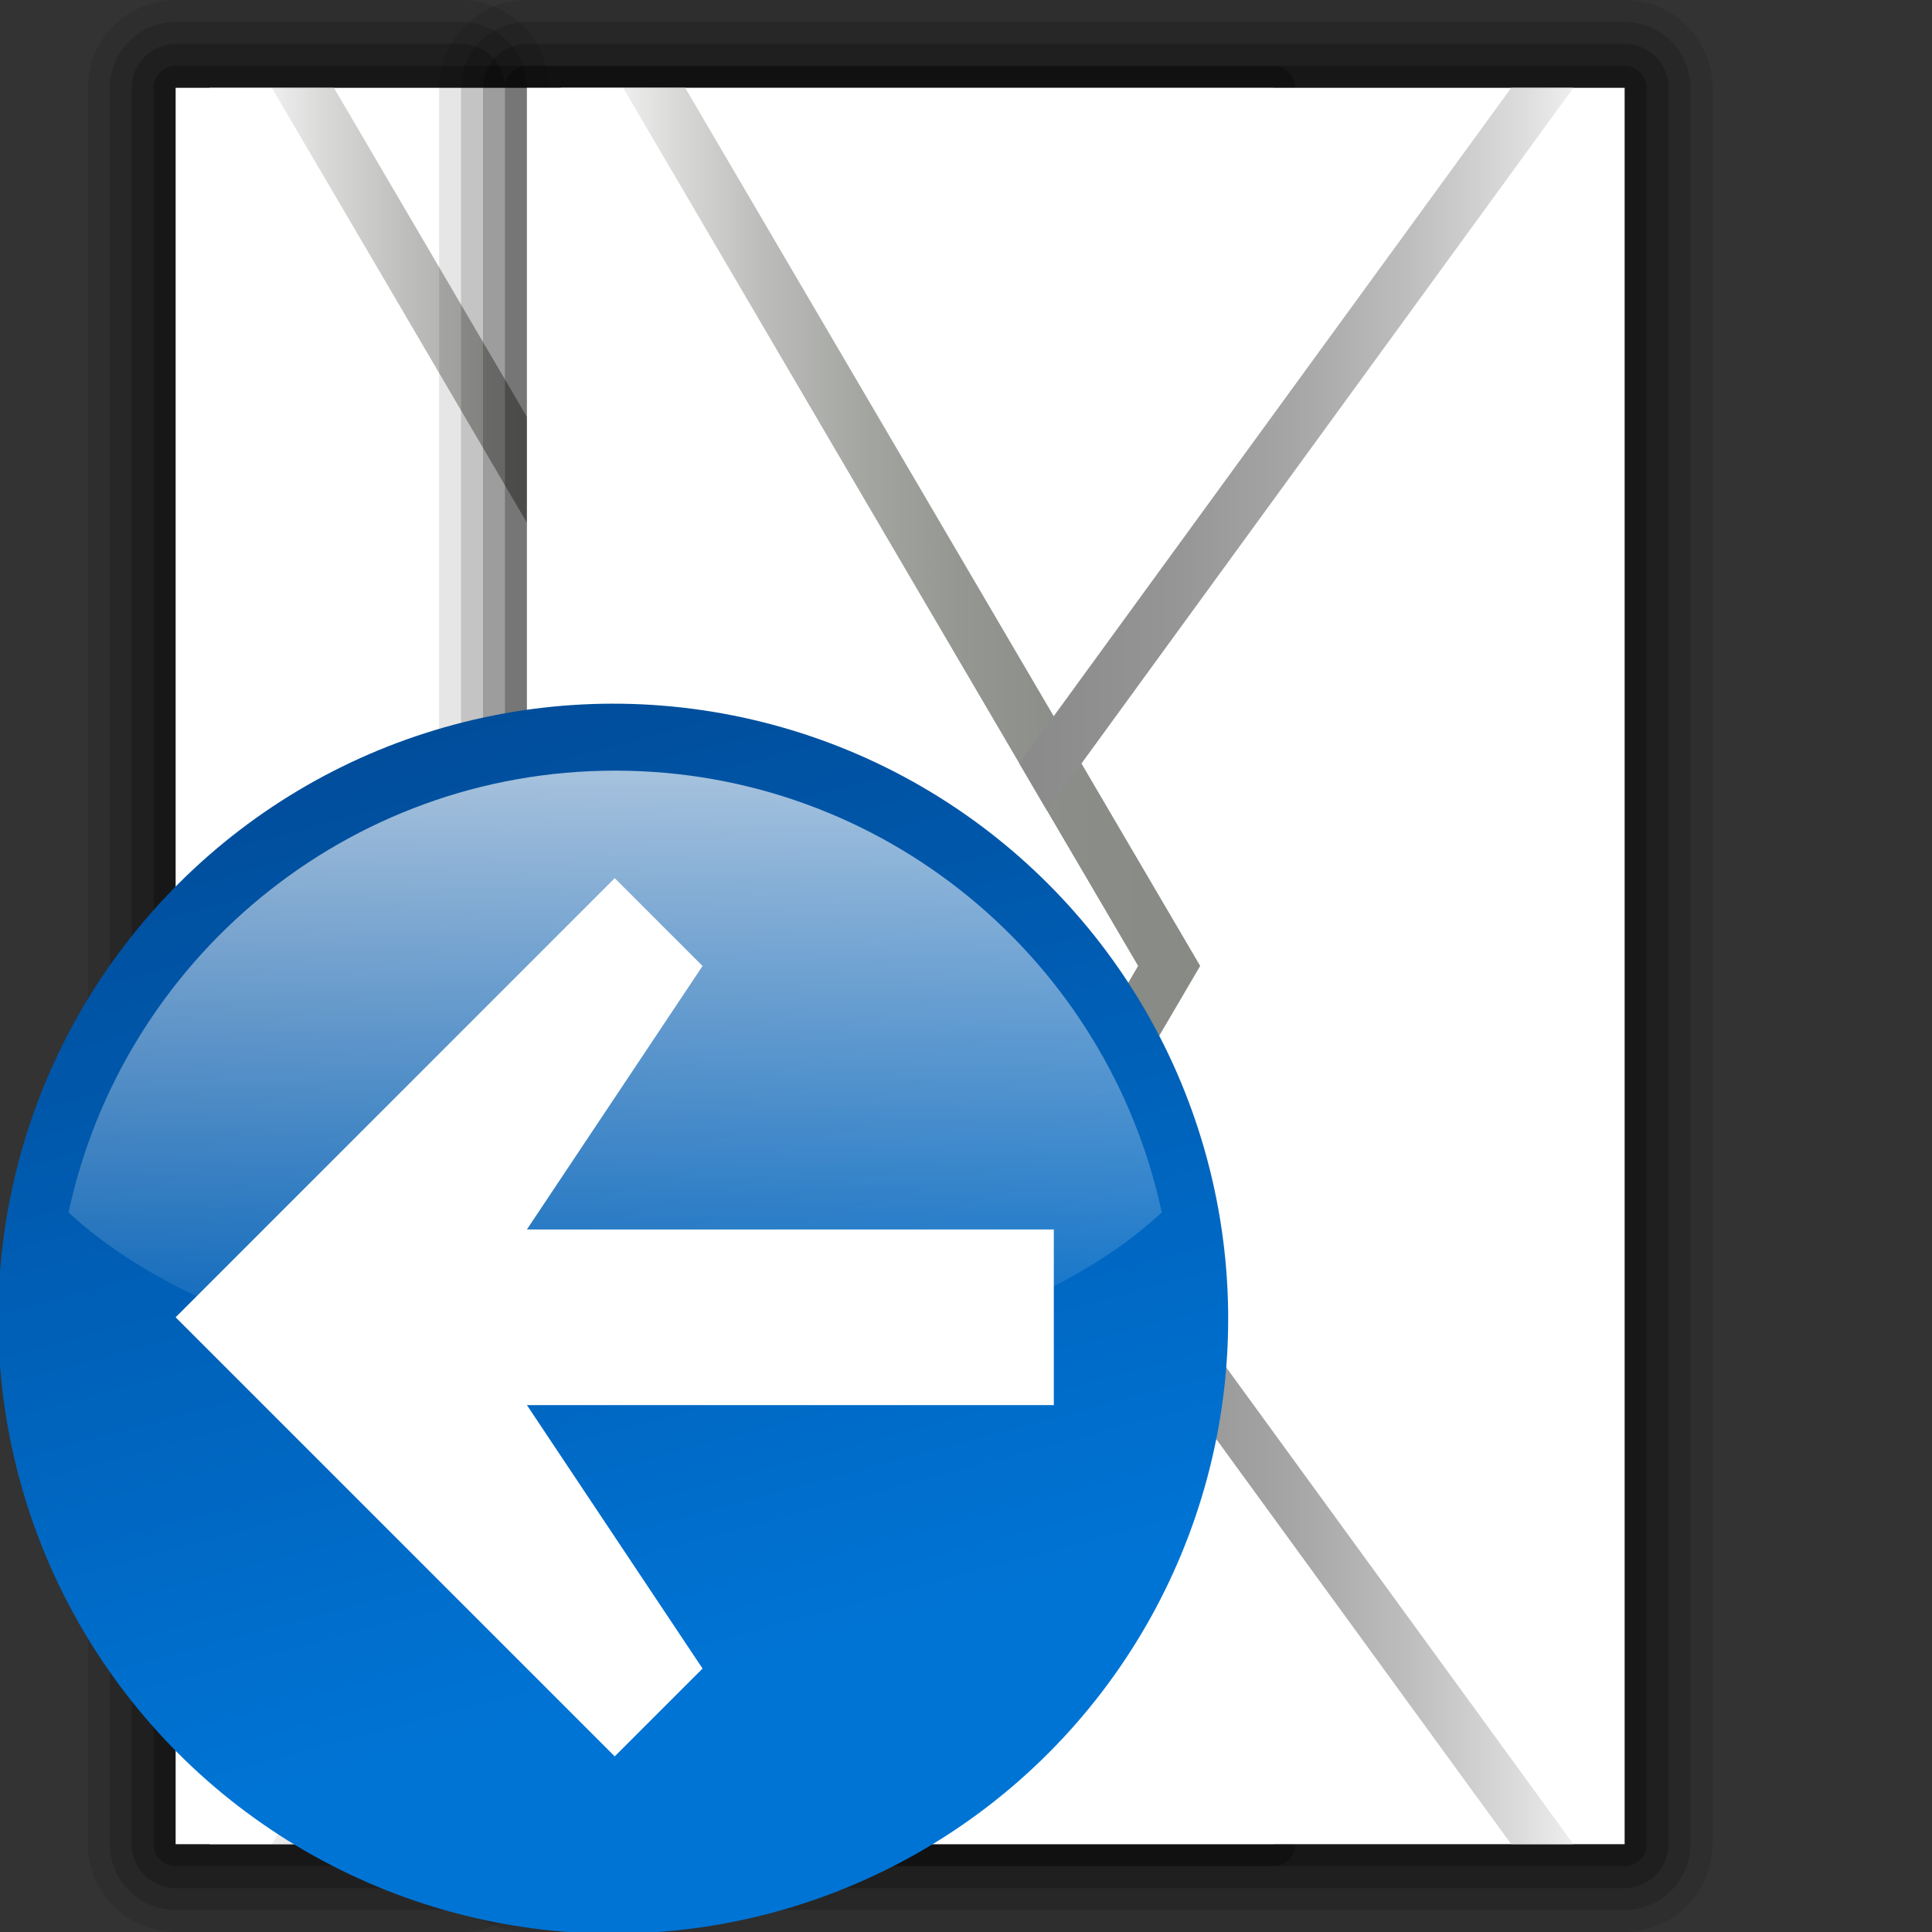 <?xml version="1.0" encoding="UTF-8" standalone="no"?>
<!-- Created with Inkscape (http://www.inkscape.org/) -->
<svg
   xmlns:dc="http://purl.org/dc/elements/1.1/"
   xmlns:cc="http://web.resource.org/cc/"
   xmlns:rdf="http://www.w3.org/1999/02/22-rdf-syntax-ns#"
   xmlns:svg="http://www.w3.org/2000/svg"
   xmlns="http://www.w3.org/2000/svg"
   xmlns:xlink="http://www.w3.org/1999/xlink"
   xmlns:sodipodi="http://sodipodi.sourceforge.net/DTD/sodipodi-0.dtd"
   xmlns:inkscape="http://www.inkscape.org/namespaces/inkscape"
   version="1.0"
   width="88"
   height="88"
   id="svg7773"
   sodipodi:version="0.32"
   inkscape:version="0.44"
   sodipodi:docname="mail_replylist.svg"
   sodipodi:docbase="/home/me/KDE_SVN/trunk/playground/artwork/Oxygen/theme/svg/actions/small/22x22">
  <rect width="100%" height="100%" fill="#333333" stroke="none"/>
  <sodipodi:namedview
     inkscape:window-height="608"
     inkscape:window-width="855"
     inkscape:pageshadow="2"
     inkscape:pageopacity="0.0"
     guidetolerance="10.0"
     gridtolerance="10.0"
     objecttolerance="10.0"
     borderopacity="1.0"
     bordercolor="#666666"
     pagecolor="#ffffff"
     id="base"
     inkscape:zoom="4.2954545"
     inkscape:cx="64.967033"
     inkscape:cy="43.883598"
     inkscape:window-x="416"
     inkscape:window-y="116"
     inkscape:current-layer="svg7773" />
  <defs
     id="defs7775">
    <linearGradient
       inkscape:collect="always"
       xlink:href="#linearGradient3711"
       id="linearGradient23972"
       gradientUnits="userSpaceOnUse"
       gradientTransform="matrix(0,1.023,-1.023,0,-43.031,141.812)"
       x1="-88.058"
       y1="-131.931"
       x2="-45.097"
       y2="-131.931" />
    <linearGradient
       gradientTransform="matrix(0,1,-1,0,-39.998,140.003)"
       y2="-383.998"
       x2="-23.516"
       y1="-383.997"
       x1="-84.002"
       gradientUnits="userSpaceOnUse"
       id="linearGradient3711">
      <stop
         id="stop3713"
         style="stop-color:white;stop-opacity:1;"
         offset="0" />
      <stop
         id="stop3715"
         style="stop-color:white;stop-opacity:0;"
         offset="1" />
    </linearGradient>
    <radialGradient
       inkscape:collect="always"
       xlink:href="#linearGradient3711"
       id="radialGradient23967"
       gradientUnits="userSpaceOnUse"
       cx="343.999"
       cy="92"
       fx="343.999"
       fy="92"
       r="36" />
    <linearGradient
       id="linearGradient26907"
       gradientUnits="userSpaceOnUse"
       x1="-84.002"
       y1="-383.997"
       x2="-12.003"
       y2="-383.997"
       gradientTransform="matrix(0,1,-1,0,-39.998,140.003)">
      <stop
         offset="0"
         style="stop-color:#0074d5;stop-opacity:1;"
         id="stop26909" />
      <stop
         offset="1"
         style="stop-color:#004d9b;stop-opacity:1;"
         id="stop26911" />
    </linearGradient>
    <linearGradient
       inkscape:collect="always"
       xlink:href="#linearGradient26907"
       id="linearGradient23965"
       gradientUnits="userSpaceOnUse"
       gradientTransform="matrix(0,1,-1,0,-39.998,140.003)"
       x1="-70.003"
       y1="-383.997"
       x2="-11.916"
       y2="-383.997" />
    <linearGradient
       x1="1163.312"
       y1="-632.849"
       x2="1172.257"
       y2="-632.849"
       id="polygon3477_11_"
       gradientUnits="userSpaceOnUse"
       gradientTransform="matrix(0,3.93,3.93,0,3141.93,-4528.256)">
      <stop
         style="stop-color:white;stop-opacity:1"
         offset="0"
         id="stop5861" />
      <stop
         style="stop-color:#fcfcfc;stop-opacity:1"
         offset="0.541"
         id="stop5863" />
      <stop
         style="stop-color:#f4f4f4;stop-opacity:1"
         offset="0.866"
         id="stop5865" />
      <stop
         style="stop-color:#eee;stop-opacity:1"
         offset="1"
         id="stop5867" />
    </linearGradient>
    <linearGradient
       inkscape:collect="always"
       xlink:href="#polygon3477_11_"
       id="linearGradient2043"
       gradientUnits="userSpaceOnUse"
       gradientTransform="matrix(0,4.025,-4.025,0,-2486.958,-4639.067)"
       x1="1163.312"
       y1="-632.849"
       x2="1172.028"
       y2="-632.849" />
    <linearGradient
       x1="491.999"
       y1="314.003"
       x2="547.998"
       y2="314.003"
       id="circle3581_10_"
       gradientUnits="userSpaceOnUse"
       gradientTransform="matrix(0,1,-1,0,520.003,-459.998)">
      <stop
         style="stop-color:#0079dd;stop-opacity:1;"
         offset="0"
         id="stop5711" />
      <stop
         style="stop-color:#0057b3;stop-opacity:1;"
         offset="1"
         id="stop5713" />
    </linearGradient>
    <linearGradient
       x1="1080.5"
       y1="-613.018"
       x2="1080.5"
       y2="-606.445"
       id="linearGradient2081"
       gradientUnits="userSpaceOnUse"
       gradientTransform="matrix(4,0,0,-4,-4142,-2294.406)">
      <stop
         style="stop-color:#a4c0e4;stop-opacity:1"
         offset="0"
         id="stop2083" />
      <stop
         style="stop-color:#d1dff1;stop-opacity:1"
         offset="0"
         id="stop2087" />
      <stop
         style="stop-color:white;stop-opacity:1"
         offset="1"
         id="stop2085" />
    </linearGradient>
    <linearGradient
       x1="231.99"
       y1="1"
       x2="231.99"
       y2="51.062"
       id="linearGradient2010"
       xlink:href="#linearGradient2081"
       gradientUnits="userSpaceOnUse"
       gradientTransform="translate(-339,7)" />
    <linearGradient
       x1="1163.312"
       y1="-592.136"
       x2="1172.256"
       y2="-592.136"
       id="polygon3477_17_"
       gradientUnits="userSpaceOnUse"
       gradientTransform="matrix(0,-3.93,-3.93,0,-1832.138,4648.502)">
      <stop
         style="stop-color:white;stop-opacity:1"
         offset="0"
         id="stop6437" />
      <stop
         style="stop-color:#fcfcfc;stop-opacity:1"
         offset="0.541"
         id="stop6439" />
      <stop
         style="stop-color:#f4f4f4;stop-opacity:1"
         offset="0.866"
         id="stop6441" />
      <stop
         style="stop-color:#eee;stop-opacity:1"
         offset="1"
         id="stop6443" />
    </linearGradient>
    <linearGradient
       x1="491.998"
       y1="24.003"
       x2="547.998"
       y2="24.003"
       id="circle3581_17_"
       gradientUnits="userSpaceOnUse"
       gradientTransform="matrix(0,1,-1,0,520.003,-459.998)">
      <stop
         style="stop-color:#008cff;stop-opacity:1"
         offset="0"
         id="stop6431" />
      <stop
         style="stop-color:#0063cc;stop-opacity:1"
         offset="1"
         id="stop6433" />
    </linearGradient>
    <linearGradient
       x1="612"
       y1="-90.001"
       x2="612"
       y2="-94.001"
       id="polygon3303_18_"
       gradientUnits="userSpaceOnUse"
       gradientTransform="matrix(0,-1,1,0,600,686)">
      <stop
         style="stop-color:#0057ae;stop-opacity:1"
         offset="0"
         id="stop6423" />
      <stop
         style="stop-color:#06f;stop-opacity:1"
         offset="1"
         id="stop6425" />
    </linearGradient>
    <linearGradient
       x1="626"
       y1="-92"
       x2="638"
       y2="-92"
       id="polygon3301_58_"
       gradientUnits="userSpaceOnUse"
       gradientTransform="matrix(0,-1,1,0,600,686)">
      <stop
         style="stop-color:#bf0000;stop-opacity:1"
         offset="0"
         id="stop6417" />
      <stop
         style="stop-color:red;stop-opacity:1"
         offset="1"
         id="stop6419" />
    </linearGradient>
    <linearGradient
       x1="652"
       y1="-90.001"
       x2="652"
       y2="-94.001"
       id="polygon3299_20_"
       gradientUnits="userSpaceOnUse"
       gradientTransform="matrix(0,-1,1,0,600,686)">
      <stop
         style="stop-color:#0057ae;stop-opacity:1"
         offset="0"
         id="stop6411" />
      <stop
         style="stop-color:#06f;stop-opacity:1"
         offset="1"
         id="stop6413" />
    </linearGradient>
    <linearGradient
       x1="666"
       y1="-92"
       x2="678"
       y2="-92"
       id="polygon3297_26_"
       gradientUnits="userSpaceOnUse"
       gradientTransform="matrix(0,-1,1,0,600,686)">
      <stop
         style="stop-color:#bf0000;stop-opacity:1"
         offset="0"
         id="stop6405" />
      <stop
         style="stop-color:red;stop-opacity:1"
         offset="1"
         id="stop6407" />
    </linearGradient>
    <linearGradient
       x1="612"
       y1="-140"
       x2="612"
       y2="-136"
       id="polygon3303_17_"
       gradientUnits="userSpaceOnUse"
       gradientTransform="matrix(0,-1,1,0,600,686)">
      <stop
         style="stop-color:#bf0000;stop-opacity:1"
         offset="0"
         id="stop6399" />
      <stop
         style="stop-color:red;stop-opacity:1"
         offset="1"
         id="stop6401" />
    </linearGradient>
    <linearGradient
       x1="626"
       y1="-138"
       x2="638"
       y2="-138"
       id="polygon3301_57_"
       gradientUnits="userSpaceOnUse"
       gradientTransform="matrix(0,-1,1,0,600,686)">
      <stop
         style="stop-color:#0057ae;stop-opacity:1"
         offset="0"
         id="stop6393" />
      <stop
         style="stop-color:#06f;stop-opacity:1"
         offset="1"
         id="stop6395" />
    </linearGradient>
    <linearGradient
       x1="652"
       y1="-140"
       x2="652"
       y2="-136"
       id="polygon3299_19_"
       gradientUnits="userSpaceOnUse"
       gradientTransform="matrix(0,-1,1,0,600,686)">
      <stop
         style="stop-color:#bf0000;stop-opacity:1"
         offset="0"
         id="stop6387" />
      <stop
         style="stop-color:red;stop-opacity:1"
         offset="1"
         id="stop6389" />
    </linearGradient>
    <linearGradient
       x1="672"
       y1="-140"
       x2="672"
       y2="-136"
       id="polygon3297_25_"
       gradientUnits="userSpaceOnUse"
       gradientTransform="matrix(0,-1,1,0,600,686)">
      <stop
         style="stop-color:#0057ae;stop-opacity:1"
         offset="0"
         id="stop6381" />
      <stop
         style="stop-color:#06f;stop-opacity:1"
         offset="1"
         id="stop6383" />
    </linearGradient>
    <linearGradient
       x1="1196"
       y1="-542.529"
       x2="1196"
       y2="-550.519"
       id="polygon3293_17_"
       gradientUnits="userSpaceOnUse"
       gradientTransform="matrix(0,-4,-4,0,-1694.406,4828)">
      <stop
         style="stop-color:#888;stop-opacity:1"
         offset="0"
         id="stop6364" />
      <stop
         style="stop-color:#8b8b8b;stop-opacity:1"
         offset="0.237"
         id="stop6366" />
      <stop
         style="stop-color:#959595;stop-opacity:1"
         offset="0.428"
         id="stop6368" />
      <stop
         style="stop-color:#a6a6a6;stop-opacity:1"
         offset="0.603"
         id="stop6370" />
      <stop
         style="stop-color:#bebebe;stop-opacity:1"
         offset="0.767"
         id="stop6372" />
      <stop
         style="stop-color:#dcdcdc;stop-opacity:1"
         offset="0.924"
         id="stop6374" />
      <stop
         style="stop-color:#eee;stop-opacity:1"
         offset="1"
         id="stop6376" />
    </linearGradient>
    <linearGradient
       x1="1196"
       y1="-546.268"
       x2="1196"
       y2="-539.695"
       id="polygon3286_19_"
       gradientUnits="userSpaceOnUse"
       gradientTransform="matrix(0,-4,-4,0,-1694.406,4828)">
      <stop
         style="stop-color:#888a85;stop-opacity:1"
         offset="0"
         id="stop6348" />
      <stop
         style="stop-color:#8b8d88;stop-opacity:1"
         offset="0.235"
         id="stop6350" />
      <stop
         style="stop-color:#959792;stop-opacity:1"
         offset="0.423"
         id="stop6352" />
      <stop
         style="stop-color:#a5a7a3;stop-opacity:1"
         offset="0.595"
         id="stop6354" />
      <stop
         style="stop-color:#bcbdbb;stop-opacity:1"
         offset="0.758"
         id="stop6356" />
      <stop
         style="stop-color:#dadad9;stop-opacity:1"
         offset="0.913"
         id="stop6358" />
      <stop
         style="stop-color:#eee;stop-opacity:1"
         offset="1"
         id="stop6360" />
    </linearGradient>
    <linearGradient
       x1="682.001"
       y1="-106.999"
       x2="678.001"
       y2="-106.999"
       id="polygon3301_56_"
       gradientUnits="userSpaceOnUse"
       gradientTransform="matrix(0,-1,1,0,600,686)">
      <stop
         style="stop-color:#0057ae;stop-opacity:1"
         offset="0"
         id="stop6342" />
      <stop
         style="stop-color:#06f;stop-opacity:1"
         offset="1"
         id="stop6344" />
    </linearGradient>
    <linearGradient
       x1="682.001"
       y1="-122.999"
       x2="678.001"
       y2="-122.999"
       id="polygon3301_55_"
       gradientUnits="userSpaceOnUse"
       gradientTransform="matrix(0,-1,1,0,600,686)">
      <stop
         style="stop-color:#bf0000;stop-opacity:1"
         offset="0"
         id="stop6336" />
      <stop
         style="stop-color:red;stop-opacity:1"
         offset="1"
         id="stop6338" />
    </linearGradient>
    <linearGradient
       x1="602"
       y1="-107"
       x2="606"
       y2="-107"
       id="polygon3301_54_"
       gradientUnits="userSpaceOnUse"
       gradientTransform="matrix(0,-1,1,0,600,686)">
      <stop
         style="stop-color:#bf0000;stop-opacity:1"
         offset="0"
         id="stop6328" />
      <stop
         style="stop-color:red;stop-opacity:1"
         offset="1"
         id="stop6330" />
    </linearGradient>
    <linearGradient
       x1="602"
       y1="-123"
       x2="606"
       y2="-123"
       id="polygon3301_53_"
       gradientUnits="userSpaceOnUse"
       gradientTransform="matrix(0,-1,1,0,600,686)">
      <stop
         style="stop-color:#0057ae;stop-opacity:1"
         offset="0"
         id="stop6322" />
      <stop
         style="stop-color:#06f;stop-opacity:1"
         offset="1"
         id="stop6324" />
    </linearGradient>
    <linearGradient
       x1="612"
       y1="-156"
       x2="612"
       y2="-152"
       id="polygon3303_16_"
       gradientUnits="userSpaceOnUse"
       gradientTransform="matrix(0,-1,1,0,600,686)">
      <stop
         style="stop-color:#bf0000;stop-opacity:1"
         offset="0"
         id="stop6301" />
      <stop
         style="stop-color:red;stop-opacity:1"
         offset="1"
         id="stop6303" />
    </linearGradient>
    <linearGradient
       x1="626"
       y1="-154"
       x2="638"
       y2="-154"
       id="polygon3301_52_"
       gradientUnits="userSpaceOnUse"
       gradientTransform="matrix(0,-1,1,0,600,686)">
      <stop
         style="stop-color:#0057ae;stop-opacity:1"
         offset="0"
         id="stop6295" />
      <stop
         style="stop-color:#06f;stop-opacity:1"
         offset="1"
         id="stop6297" />
    </linearGradient>
    <linearGradient
       x1="652"
       y1="-156"
       x2="652"
       y2="-152"
       id="polygon3299_17_"
       gradientUnits="userSpaceOnUse"
       gradientTransform="matrix(0,-1,1,0,600,686)">
      <stop
         style="stop-color:#bf0000;stop-opacity:1"
         offset="0"
         id="stop6289" />
      <stop
         style="stop-color:red;stop-opacity:1"
         offset="1"
         id="stop6291" />
    </linearGradient>
    <linearGradient
       x1="672"
       y1="-156"
       x2="672"
       y2="-152"
       id="polygon3297_24_"
       gradientUnits="userSpaceOnUse"
       gradientTransform="matrix(0,-1,1,0,600,686)">
      <stop
         style="stop-color:#0057ae;stop-opacity:1"
         offset="0"
         id="stop6283" />
      <stop
         style="stop-color:#06f;stop-opacity:1"
         offset="1"
         id="stop6285" />
    </linearGradient>
    <linearGradient
       x1="1196"
       y1="-542.268"
       x2="1196"
       y2="-535.695"
       id="polygon3286_18_"
       gradientUnits="userSpaceOnUse"
       gradientTransform="matrix(0,-4,-4,0,-1694.406,4828)">
      <stop
         style="stop-color:#888a85;stop-opacity:1"
         offset="0"
         id="stop6266" />
      <stop
         style="stop-color:#8b8d88;stop-opacity:1"
         offset="0.235"
         id="stop6268" />
      <stop
         style="stop-color:#959792;stop-opacity:1"
         offset="0.423"
         id="stop6270" />
      <stop
         style="stop-color:#a5a7a3;stop-opacity:1"
         offset="0.595"
         id="stop6272" />
      <stop
         style="stop-color:#bcbdbb;stop-opacity:1"
         offset="0.758"
         id="stop6274" />
      <stop
         style="stop-color:#dadad9;stop-opacity:1"
         offset="0.913"
         id="stop6276" />
      <stop
         style="stop-color:#eee;stop-opacity:1"
         offset="1"
         id="stop6278" />
    </linearGradient>
    <linearGradient
       x1="682.001"
       y1="-139"
       x2="678.001"
       y2="-139"
       id="polygon3301_51_"
       gradientUnits="userSpaceOnUse"
       gradientTransform="matrix(0,-1,1,0,600,686)">
      <stop
         style="stop-color:#bf0000;stop-opacity:1"
         offset="0"
         id="stop6260" />
      <stop
         style="stop-color:red;stop-opacity:1"
         offset="1"
         id="stop6262" />
    </linearGradient>
    <linearGradient
       x1="602"
       y1="-139"
       x2="606"
       y2="-139"
       id="polygon3301_50_"
       gradientUnits="userSpaceOnUse"
       gradientTransform="matrix(0,-1,1,0,600,686)">
      <stop
         style="stop-color:#0057ae;stop-opacity:1"
         offset="0"
         id="stop6252" />
      <stop
         style="stop-color:#06f;stop-opacity:1"
         offset="1"
         id="stop6254" />
    </linearGradient>
    <linearGradient
       x1="491.998"
       y1="24.003"
       x2="547.998"
       y2="24.003"
       id="linearGradient8216"
       xlink:href="#circle3581_17_"
       gradientUnits="userSpaceOnUse"
       gradientTransform="matrix(0,1,-1,0,520.003,-459.998)" />
    <linearGradient
       x1="1163.312"
       y1="-592.136"
       x2="1172.256"
       y2="-592.136"
       id="linearGradient8218"
       xlink:href="#polygon3477_17_"
       gradientUnits="userSpaceOnUse"
       gradientTransform="matrix(0,-3.93,-3.93,0,-1832.138,4648.502)" />
    <linearGradient
       x1="602"
       y1="-139"
       x2="606"
       y2="-139"
       id="linearGradient8220"
       xlink:href="#polygon3301_50_"
       gradientUnits="userSpaceOnUse"
       gradientTransform="matrix(0,-1,1,0,600,686)" />
    <linearGradient
       x1="682.001"
       y1="-139"
       x2="678.001"
       y2="-139"
       id="linearGradient8222"
       xlink:href="#polygon3301_51_"
       gradientUnits="userSpaceOnUse"
       gradientTransform="matrix(0,-1,1,0,600,686)" />
    <linearGradient
       x1="1196"
       y1="-542.268"
       x2="1196"
       y2="-535.695"
       id="linearGradient8224"
       xlink:href="#polygon3286_18_"
       gradientUnits="userSpaceOnUse"
       gradientTransform="matrix(0,-4,-4,0,-1694.406,4828)" />
    <linearGradient
       x1="672"
       y1="-156"
       x2="672"
       y2="-152"
       id="linearGradient8226"
       xlink:href="#polygon3297_24_"
       gradientUnits="userSpaceOnUse"
       gradientTransform="matrix(0,-1,1,0,600,686)" />
    <linearGradient
       x1="652"
       y1="-156"
       x2="652"
       y2="-152"
       id="linearGradient8228"
       xlink:href="#polygon3299_17_"
       gradientUnits="userSpaceOnUse"
       gradientTransform="matrix(0,-1,1,0,600,686)" />
    <linearGradient
       x1="626"
       y1="-154"
       x2="638"
       y2="-154"
       id="linearGradient8230"
       xlink:href="#polygon3301_52_"
       gradientUnits="userSpaceOnUse"
       gradientTransform="matrix(0,-1,1,0,600,686)" />
    <linearGradient
       x1="612"
       y1="-156"
       x2="612"
       y2="-152"
       id="linearGradient8232"
       xlink:href="#polygon3303_16_"
       gradientUnits="userSpaceOnUse"
       gradientTransform="matrix(0,-1,1,0,600,686)" />
    <linearGradient
       x1="602"
       y1="-123"
       x2="606"
       y2="-123"
       id="linearGradient8234"
       xlink:href="#polygon3301_53_"
       gradientUnits="userSpaceOnUse"
       gradientTransform="matrix(0,-1,1,0,600,686)" />
    <linearGradient
       x1="602"
       y1="-107"
       x2="606"
       y2="-107"
       id="linearGradient8236"
       xlink:href="#polygon3301_54_"
       gradientUnits="userSpaceOnUse"
       gradientTransform="matrix(0,-1,1,0,600,686)" />
    <linearGradient
       x1="682.001"
       y1="-122.999"
       x2="678.001"
       y2="-122.999"
       id="linearGradient8238"
       xlink:href="#polygon3301_55_"
       gradientUnits="userSpaceOnUse"
       gradientTransform="matrix(0,-1,1,0,600,686)" />
    <linearGradient
       x1="682.001"
       y1="-106.999"
       x2="678.001"
       y2="-106.999"
       id="linearGradient8240"
       xlink:href="#polygon3301_56_"
       gradientUnits="userSpaceOnUse"
       gradientTransform="matrix(0,-1,1,0,600,686)" />
    <linearGradient
       x1="1196"
       y1="-546.268"
       x2="1196"
       y2="-539.695"
       id="linearGradient8242"
       xlink:href="#polygon3286_19_"
       gradientUnits="userSpaceOnUse"
       gradientTransform="matrix(0,-4,-4,0,-1694.406,4828)" />
    <linearGradient
       x1="1196"
       y1="-542.529"
       x2="1196"
       y2="-550.519"
       id="linearGradient8244"
       xlink:href="#polygon3293_17_"
       gradientUnits="userSpaceOnUse"
       gradientTransform="matrix(0,-4,-4,0,-1694.406,4828)" />
    <linearGradient
       x1="672"
       y1="-140"
       x2="672"
       y2="-136"
       id="linearGradient8246"
       xlink:href="#polygon3297_25_"
       gradientUnits="userSpaceOnUse"
       gradientTransform="matrix(0,-1,1,0,600,686)" />
    <linearGradient
       x1="652"
       y1="-140"
       x2="652"
       y2="-136"
       id="linearGradient8248"
       xlink:href="#polygon3299_19_"
       gradientUnits="userSpaceOnUse"
       gradientTransform="matrix(0,-1,1,0,600,686)" />
    <linearGradient
       x1="626"
       y1="-138"
       x2="638"
       y2="-138"
       id="linearGradient8250"
       xlink:href="#polygon3301_57_"
       gradientUnits="userSpaceOnUse"
       gradientTransform="matrix(0,-1,1,0,600,686)" />
    <linearGradient
       x1="612"
       y1="-140"
       x2="612"
       y2="-136"
       id="linearGradient8252"
       xlink:href="#polygon3303_17_"
       gradientUnits="userSpaceOnUse"
       gradientTransform="matrix(0,-1,1,0,600,686)" />
    <linearGradient
       x1="666"
       y1="-92"
       x2="678"
       y2="-92"
       id="linearGradient8254"
       xlink:href="#polygon3297_26_"
       gradientUnits="userSpaceOnUse"
       gradientTransform="matrix(0,-1,1,0,600,686)" />
    <linearGradient
       x1="652"
       y1="-90.001"
       x2="652"
       y2="-94.001"
       id="linearGradient8256"
       xlink:href="#polygon3299_20_"
       gradientUnits="userSpaceOnUse"
       gradientTransform="matrix(0,-1,1,0,600,686)" />
    <linearGradient
       x1="626"
       y1="-92"
       x2="638"
       y2="-92"
       id="linearGradient8258"
       xlink:href="#polygon3301_58_"
       gradientUnits="userSpaceOnUse"
       gradientTransform="matrix(0,-1,1,0,600,686)" />
    <linearGradient
       x1="612"
       y1="-90.001"
       x2="612"
       y2="-94.001"
       id="linearGradient8260"
       xlink:href="#polygon3303_18_"
       gradientUnits="userSpaceOnUse"
       gradientTransform="matrix(0,-1,1,0,600,686)" />
    <linearGradient
       x1="1196"
       y1="-542.268"
       x2="1196"
       y2="-535.695"
       id="linearGradient2159"
       xlink:href="#polygon3286_18_"
       gradientUnits="userSpaceOnUse"
       gradientTransform="matrix(0,-4,-4,0,-1694.406,4828)" />
    <linearGradient
       x1="1196"
       y1="-546.268"
       x2="1196"
       y2="-539.695"
       id="linearGradient2161"
       xlink:href="#polygon3286_19_"
       gradientUnits="userSpaceOnUse"
       gradientTransform="matrix(0,-4,-4,0,-1694.406,4828)" />
    <linearGradient
       x1="1196"
       y1="-542.529"
       x2="1196"
       y2="-550.519"
       id="linearGradient2163"
       xlink:href="#polygon3293_17_"
       gradientUnits="userSpaceOnUse"
       gradientTransform="matrix(0,-4,-4,0,-1694.406,4828)" />
    <linearGradient
       x1="1196"
       y1="-546.268"
       x2="1196"
       y2="-539.695"
       id="linearGradient2248"
       xlink:href="#polygon3286_19_"
       gradientUnits="userSpaceOnUse"
       gradientTransform="matrix(0,-4,-4,0,-1694.406,4828)" />
    <linearGradient
       x1="1196"
       y1="-542.529"
       x2="1196"
       y2="-550.519"
       id="linearGradient2250"
       xlink:href="#polygon3293_17_"
       gradientUnits="userSpaceOnUse"
       gradientTransform="matrix(0,-4,-4,0,-1694.406,4828)" />
    <linearGradient
       x1="1196"
       y1="-546.268"
       x2="1196"
       y2="-539.695"
       id="linearGradient7975"
       gradientUnits="userSpaceOnUse"
       gradientTransform="matrix(0,-4,-4,0,-1694.406,4828)">
      <stop
         style="stop-color:#888a85;stop-opacity:1"
         offset="0"
         id="stop7977" />
      <stop
         style="stop-color:#8b8d88;stop-opacity:1"
         offset="0.235"
         id="stop7979" />
      <stop
         style="stop-color:#959792;stop-opacity:1"
         offset="0.423"
         id="stop7981" />
      <stop
         style="stop-color:#a5a7a3;stop-opacity:1"
         offset="0.595"
         id="stop7983" />
      <stop
         style="stop-color:#bcbdbb;stop-opacity:1"
         offset="0.758"
         id="stop7985" />
      <stop
         style="stop-color:#dadad9;stop-opacity:1"
         offset="0.913"
         id="stop7987" />
      <stop
         style="stop-color:#eee;stop-opacity:1"
         offset="1"
         id="stop7989" />
    </linearGradient>
    <linearGradient
       x1="1196"
       y1="-542.529"
       x2="1196"
       y2="-550.519"
       id="linearGradient7992"
       gradientUnits="userSpaceOnUse"
       gradientTransform="matrix(0,-4,-4,0,-1694.406,4828)">
      <stop
         style="stop-color:#888;stop-opacity:1"
         offset="0"
         id="stop7994" />
      <stop
         style="stop-color:#8b8b8b;stop-opacity:1"
         offset="0.237"
         id="stop7996" />
      <stop
         style="stop-color:#959595;stop-opacity:1"
         offset="0.428"
         id="stop7998" />
      <stop
         style="stop-color:#a6a6a6;stop-opacity:1"
         offset="0.603"
         id="stop8000" />
      <stop
         style="stop-color:#bebebe;stop-opacity:1"
         offset="0.767"
         id="stop8002" />
      <stop
         style="stop-color:#dcdcdc;stop-opacity:1"
         offset="0.924"
         id="stop8004" />
      <stop
         style="stop-color:#eee;stop-opacity:1"
         offset="1"
         id="stop8006" />
    </linearGradient>
    <linearGradient
       x1="672"
       y1="-140"
       x2="672"
       y2="-136"
       id="linearGradient8010"
       gradientUnits="userSpaceOnUse"
       gradientTransform="matrix(0,-1,1,0,600,686)">
      <stop
         style="stop-color:#0057ae;stop-opacity:1"
         offset="0"
         id="stop8012" />
      <stop
         style="stop-color:#06f;stop-opacity:1"
         offset="1"
         id="stop8014" />
    </linearGradient>
    <linearGradient
       x1="652"
       y1="-140"
       x2="652"
       y2="-136"
       id="linearGradient8017"
       gradientUnits="userSpaceOnUse"
       gradientTransform="matrix(0,-1,1,0,600,686)">
      <stop
         style="stop-color:#bf0000;stop-opacity:1"
         offset="0"
         id="stop8019" />
      <stop
         style="stop-color:red;stop-opacity:1"
         offset="1"
         id="stop8021" />
    </linearGradient>
    <linearGradient
       x1="626"
       y1="-138"
       x2="638"
       y2="-138"
       id="linearGradient8024"
       gradientUnits="userSpaceOnUse"
       gradientTransform="matrix(0,-1,1,0,600,686)">
      <stop
         style="stop-color:#0057ae;stop-opacity:1"
         offset="0"
         id="stop8026" />
      <stop
         style="stop-color:#06f;stop-opacity:1"
         offset="1"
         id="stop8028" />
    </linearGradient>
    <linearGradient
       x1="612"
       y1="-140"
       x2="612"
       y2="-136"
       id="linearGradient8031"
       gradientUnits="userSpaceOnUse"
       gradientTransform="matrix(0,-1,1,0,600,686)">
      <stop
         style="stop-color:#bf0000;stop-opacity:1"
         offset="0"
         id="stop8033" />
      <stop
         style="stop-color:red;stop-opacity:1"
         offset="1"
         id="stop8035" />
    </linearGradient>
    <linearGradient
       x1="666"
       y1="-92"
       x2="678"
       y2="-92"
       id="linearGradient8038"
       gradientUnits="userSpaceOnUse"
       gradientTransform="matrix(0,-1,1,0,600,686)">
      <stop
         style="stop-color:#bf0000;stop-opacity:1"
         offset="0"
         id="stop8040" />
      <stop
         style="stop-color:red;stop-opacity:1"
         offset="1"
         id="stop8042" />
    </linearGradient>
    <linearGradient
       x1="652"
       y1="-90.001"
       x2="652"
       y2="-94.001"
       id="linearGradient8045"
       gradientUnits="userSpaceOnUse"
       gradientTransform="matrix(0,-1,1,0,600,686)">
      <stop
         style="stop-color:#0057ae;stop-opacity:1"
         offset="0"
         id="stop8047" />
      <stop
         style="stop-color:#06f;stop-opacity:1"
         offset="1"
         id="stop8049" />
    </linearGradient>
    <linearGradient
       x1="626"
       y1="-92"
       x2="638"
       y2="-92"
       id="linearGradient8052"
       gradientUnits="userSpaceOnUse"
       gradientTransform="matrix(0,-1,1,0,600,686)">
      <stop
         style="stop-color:#bf0000;stop-opacity:1"
         offset="0"
         id="stop8054" />
      <stop
         style="stop-color:red;stop-opacity:1"
         offset="1"
         id="stop8056" />
    </linearGradient>
    <linearGradient
       x1="612"
       y1="-90.001"
       x2="612"
       y2="-94.001"
       id="linearGradient8059"
       gradientUnits="userSpaceOnUse"
       gradientTransform="matrix(0,-1,1,0,600,686)">
      <stop
         style="stop-color:#0057ae;stop-opacity:1"
         offset="0"
         id="stop8061" />
      <stop
         style="stop-color:#06f;stop-opacity:1"
         offset="1"
         id="stop8063" />
    </linearGradient>
    <linearGradient
       x1="1196"
       y1="-542.268"
       x2="1196"
       y2="-535.695"
       id="linearGradient2301"
       xlink:href="#polygon3286_18_"
       gradientUnits="userSpaceOnUse"
       gradientTransform="matrix(0,-4,-4,0,-1694.406,4828)" />
    <linearGradient
       x1="1196"
       y1="-542.268"
       x2="1196"
       y2="-535.695"
       id="linearGradient7892"
       gradientUnits="userSpaceOnUse"
       gradientTransform="matrix(0,-4,-4,0,-1694.406,4828)">
      <stop
         style="stop-color:#888a85;stop-opacity:1"
         offset="0"
         id="stop7894" />
      <stop
         style="stop-color:#8b8d88;stop-opacity:1"
         offset="0.235"
         id="stop7896" />
      <stop
         style="stop-color:#959792;stop-opacity:1"
         offset="0.423"
         id="stop7898" />
      <stop
         style="stop-color:#a5a7a3;stop-opacity:1"
         offset="0.595"
         id="stop7900" />
      <stop
         style="stop-color:#bcbdbb;stop-opacity:1"
         offset="0.758"
         id="stop7902" />
      <stop
         style="stop-color:#dadad9;stop-opacity:1"
         offset="0.913"
         id="stop7904" />
      <stop
         style="stop-color:#eee;stop-opacity:1"
         offset="1"
         id="stop7906" />
    </linearGradient>
    <linearGradient
       x1="672"
       y1="-156"
       x2="672"
       y2="-152"
       id="linearGradient7910"
       gradientUnits="userSpaceOnUse"
       gradientTransform="matrix(0,-1,1,0,600,686)">
      <stop
         style="stop-color:#0057ae;stop-opacity:1"
         offset="0"
         id="stop7912" />
      <stop
         style="stop-color:#06f;stop-opacity:1"
         offset="1"
         id="stop7914" />
    </linearGradient>
    <linearGradient
       x1="652"
       y1="-156"
       x2="652"
       y2="-152"
       id="linearGradient7917"
       gradientUnits="userSpaceOnUse"
       gradientTransform="matrix(0,-1,1,0,600,686)">
      <stop
         style="stop-color:#bf0000;stop-opacity:1"
         offset="0"
         id="stop7919" />
      <stop
         style="stop-color:red;stop-opacity:1"
         offset="1"
         id="stop7921" />
    </linearGradient>
    <linearGradient
       x1="626"
       y1="-154"
       x2="638"
       y2="-154"
       id="linearGradient7924"
       gradientUnits="userSpaceOnUse"
       gradientTransform="matrix(0,-1,1,0,600,686)">
      <stop
         style="stop-color:#0057ae;stop-opacity:1"
         offset="0"
         id="stop7926" />
      <stop
         style="stop-color:#06f;stop-opacity:1"
         offset="1"
         id="stop7928" />
    </linearGradient>
    <linearGradient
       x1="612"
       y1="-156"
       x2="612"
       y2="-152"
       id="linearGradient7931"
       gradientUnits="userSpaceOnUse"
       gradientTransform="matrix(0,-1,1,0,600,686)">
      <stop
         style="stop-color:#bf0000;stop-opacity:1"
         offset="0"
         id="stop7933" />
      <stop
         style="stop-color:red;stop-opacity:1"
         offset="1"
         id="stop7935" />
    </linearGradient>
    <linearGradient
       x1="24"
       y1="44"
       x2="74"
       y2="44"
       id="linearGradient2483"
       xlink:href="#linearGradient2081"
       gradientUnits="userSpaceOnUse" />
    <linearGradient
       inkscape:collect="always"
       xlink:href="#circle3581_10_"
       id="linearGradient2684"
       gradientUnits="userSpaceOnUse"
       gradientTransform="matrix(0,1,-1,0,520.003,-459.998)"
       x1="491.999"
       y1="314.003"
       x2="547.998"
       y2="314.003" />
    <linearGradient
       inkscape:collect="always"
       xlink:href="#polygon3477_11_"
       id="linearGradient2686"
       gradientUnits="userSpaceOnUse"
       gradientTransform="matrix(0,4.025,-4.025,0,-2486.958,-4639.067)"
       x1="1163.312"
       y1="-632.849"
       x2="1172.028"
       y2="-632.849" />
    <linearGradient
       inkscape:collect="always"
       xlink:href="#linearGradient26907"
       id="linearGradient2102"
       gradientUnits="userSpaceOnUse"
       gradientTransform="matrix(0,1,-1,0,-39.998,140.003)"
       x1="-70.003"
       y1="-383.997"
       x2="-11.916"
       y2="-383.997" />
    <radialGradient
       inkscape:collect="always"
       xlink:href="#linearGradient3711"
       id="radialGradient2104"
       gradientUnits="userSpaceOnUse"
       cx="343.999"
       cy="92"
       fx="343.999"
       fy="92"
       r="36" />
    <linearGradient
       inkscape:collect="always"
       xlink:href="#linearGradient3711"
       id="linearGradient2106"
       gradientUnits="userSpaceOnUse"
       gradientTransform="matrix(0,1.023,-1.023,0,-43.031,141.812)"
       x1="-88.058"
       y1="-131.931"
       x2="-45.097"
       y2="-131.931" />
  </defs>
  <g
     transform="translate(-436,0)"
     id="g6238">
    <path
       d="M 440,84 C 440,86.205 441.795,88 444,88 L 457,88 C 459.206,88 461,86.205 461,84 L 461,4 C 461,1.794 459.206,0 457,0 L 444,0 C 441.795,0 440,1.794 440,4 L 440,84 z "
       style="opacity:0.1"
       id="path6240" />
    <path
       d="M 441,84 C 441,85.654 442.346,87 444,87 L 457,87 C 458.654,87 460,85.654 460,84 L 460,4 C 460,2.346 458.654,1 457,1 L 444,1 C 442.346,1 441,2.346 441,4 L 441,84 z "
       style="opacity:0.15"
       id="path6242" />
    <path
       d="M 442,84 C 442,85.103 442.896,86 444,86 L 457,86 C 458.103,86 459,85.104 459,84 L 459,4 C 459,2.897 458.103,2 457,2 L 444,2 C 442.896,2 442,2.897 442,4 L 442,84 z "
       style="opacity:0.2"
       id="path6244" />
    <path
       d="M 443,84 C 443,84.552 443.447,85 444,85 L 494,85 C 494.553,85 495,84.553 495,84 L 495,4 C 495,3.447 494.553,3 494,3 L 444,3 C 443.447,3 443,3.447 443,4 L 443,84 z "
       style="opacity:0.25"
       id="path6246" />
  </g>
  <rect
     width="50"
     height="80"
     x="8"
     y="4"
     style="fill:white"
     id="rect3244_3_" />
  <g
     transform="translate(-436,0)"
     id="g6249">
    <linearGradient
       x1="602"
       y1="-139"
       x2="606"
       y2="-139"
       id="linearGradient7877"
       gradientUnits="userSpaceOnUse"
       gradientTransform="matrix(0,-1,1,0,600,686)">
      <stop
         style="stop-color:#0057ae;stop-opacity:1"
         offset="0"
         id="stop7879" />
      <stop
         style="stop-color:#06f;stop-opacity:1"
         offset="1"
         id="stop7881" />
    </linearGradient>
  </g>
  <polygon
     points="448.376,84 451.209,84 474.667,43.997 451.209,4 448.376,4 471.833,43.997 448.376,84 "
     transform="translate(-436,0)"
     style="fill:url(#linearGradient2301)"
     id="polygon3286_3_" />
  <polygon
     points="445.543,84 448.376,84 471.833,43.997 448.376,4 445.543,4 445.543,84 "
     transform="translate(-436,0)"
     style="fill:white"
     id="polygon3295_3_" />
  <g
     transform="translate(-436,0)"
     id="g6308">
    <path
       d="M 456,84 C 456,86.205 457.795,88 460,88 L 510,88 C 512.206,88 514,86.205 514,84 L 514,4 C 514,1.794 512.206,0 510,0 L 460,0 C 457.795,0 456,1.794 456,4 L 456,84 z "
       style="opacity:0.1"
       id="path6310" />
    <path
       d="M 457,84 C 457,85.654 458.346,87 460,87 L 510,87 C 511.654,87 513,85.654 513,84 L 513,4 C 513,2.346 511.654,1 510,1 L 460,1 C 458.346,1 457,2.346 457,4 L 457,84 z "
       style="opacity:0.15"
       id="path6312" />
    <path
       d="M 458,84 C 458,85.103 458.896,86 460,86 L 510,86 C 511.103,86 512,85.104 512,84 L 512,4 C 512,2.897 511.103,2 510,2 L 460,2 C 458.896,2 458,2.897 458,4 L 458,84 z "
       style="opacity:0.2"
       id="path6314" />
    <path
       d="M 459,84 C 459,84.552 459.447,85 460,85 L 510,85 C 510.553,85 511,84.553 511,84 L 511,4 C 511,3.447 510.553,3 510,3 L 460,3 C 459.447,3 459,3.447 459,4 L 459,84 z "
       style="opacity:0.25"
       id="path6316" />
  </g>
  <rect
     width="50"
     height="80"
     x="24"
     y="4"
     style="fill:url(#linearGradient2483)"
     id="rect3244_2_" />
  <polygon
     points="464.376,84 467.209,84 490.667,43.997 467.209,4 464.376,4 487.833,43.997 464.376,84 "
     transform="translate(-436,0)"
     style="fill:url(#linearGradient2248)"
     id="polygon3286_2_" />
  <polygon
     points="507.666,4 504.834,4 475.709,44.002 504.834,84 507.666,84 478.543,44.002 507.666,4 "
     transform="translate(-436,0)"
     style="fill:url(#linearGradient2250)"
     id="polygon3293_2_" />
  <polygon
     points="461.543,84 464.376,84 487.833,43.997 464.376,4 461.543,4 461.543,84 "
     transform="translate(-436,0)"
     style="fill:white"
     id="polygon3295_2_" />
  <g
     id="g2095"
     transform="translate(-32,0)">
    <g
       transform="matrix(0.778,0,0,0.778,-11.556,-11.556)"
       id="g2649">
      <circle
         sodipodi:ry="36"
         sodipodi:rx="36"
         sodipodi:cy="92"
         sodipodi:cx="343.99899"
         style="fill:url(#linearGradient2102);fill-opacity:1"
         r="36"
         rx="8.001"
         cx="343.999"
         cy="92"
         ry="8.001"
         id="circle2664"
         transform="matrix(-0.966,0.259,-0.259,-0.966,448.016,91.832)" />
      <circle
         transform="matrix(-0.429,4.312772e-2,-0.115,-0.161,250.229,117.972)"
         id="circle22111"
         ry="8.001"
         cy="92"
         cx="343.999"
         rx="8.001"
         r="36"
         style="opacity:0.4;fill:url(#radialGradient2104);fill-opacity:1"
         sodipodi:cx="343.99899"
         sodipodi:cy="92"
         sodipodi:rx="36"
         sodipodi:ry="36" />
      <path
         style="opacity:0.8;fill:url(#linearGradient2106);fill-opacity:1"
         d="M 92,59.971 C 76.291,59.971 63.164,71.064 60,85.834 C 66.306,91.712 78.273,95.68 92,95.68 C 105.727,95.68 117.694,91.712 124,85.834 C 120.836,71.064 107.709,59.971 92,59.971 z "
         id="circle16776" />
    </g>
    <path
       sodipodi:nodetypes="cccccccccc"
       id="polygon3477_4_"
       d="M 64,76 L 60,80 L 40,60 L 60,40 L 64,44 L 56,56 L 80,56 L 80,64 L 56,64 L 64,76 z "
       style="fill:white;fill-opacity:1" />
  </g>
</svg>
